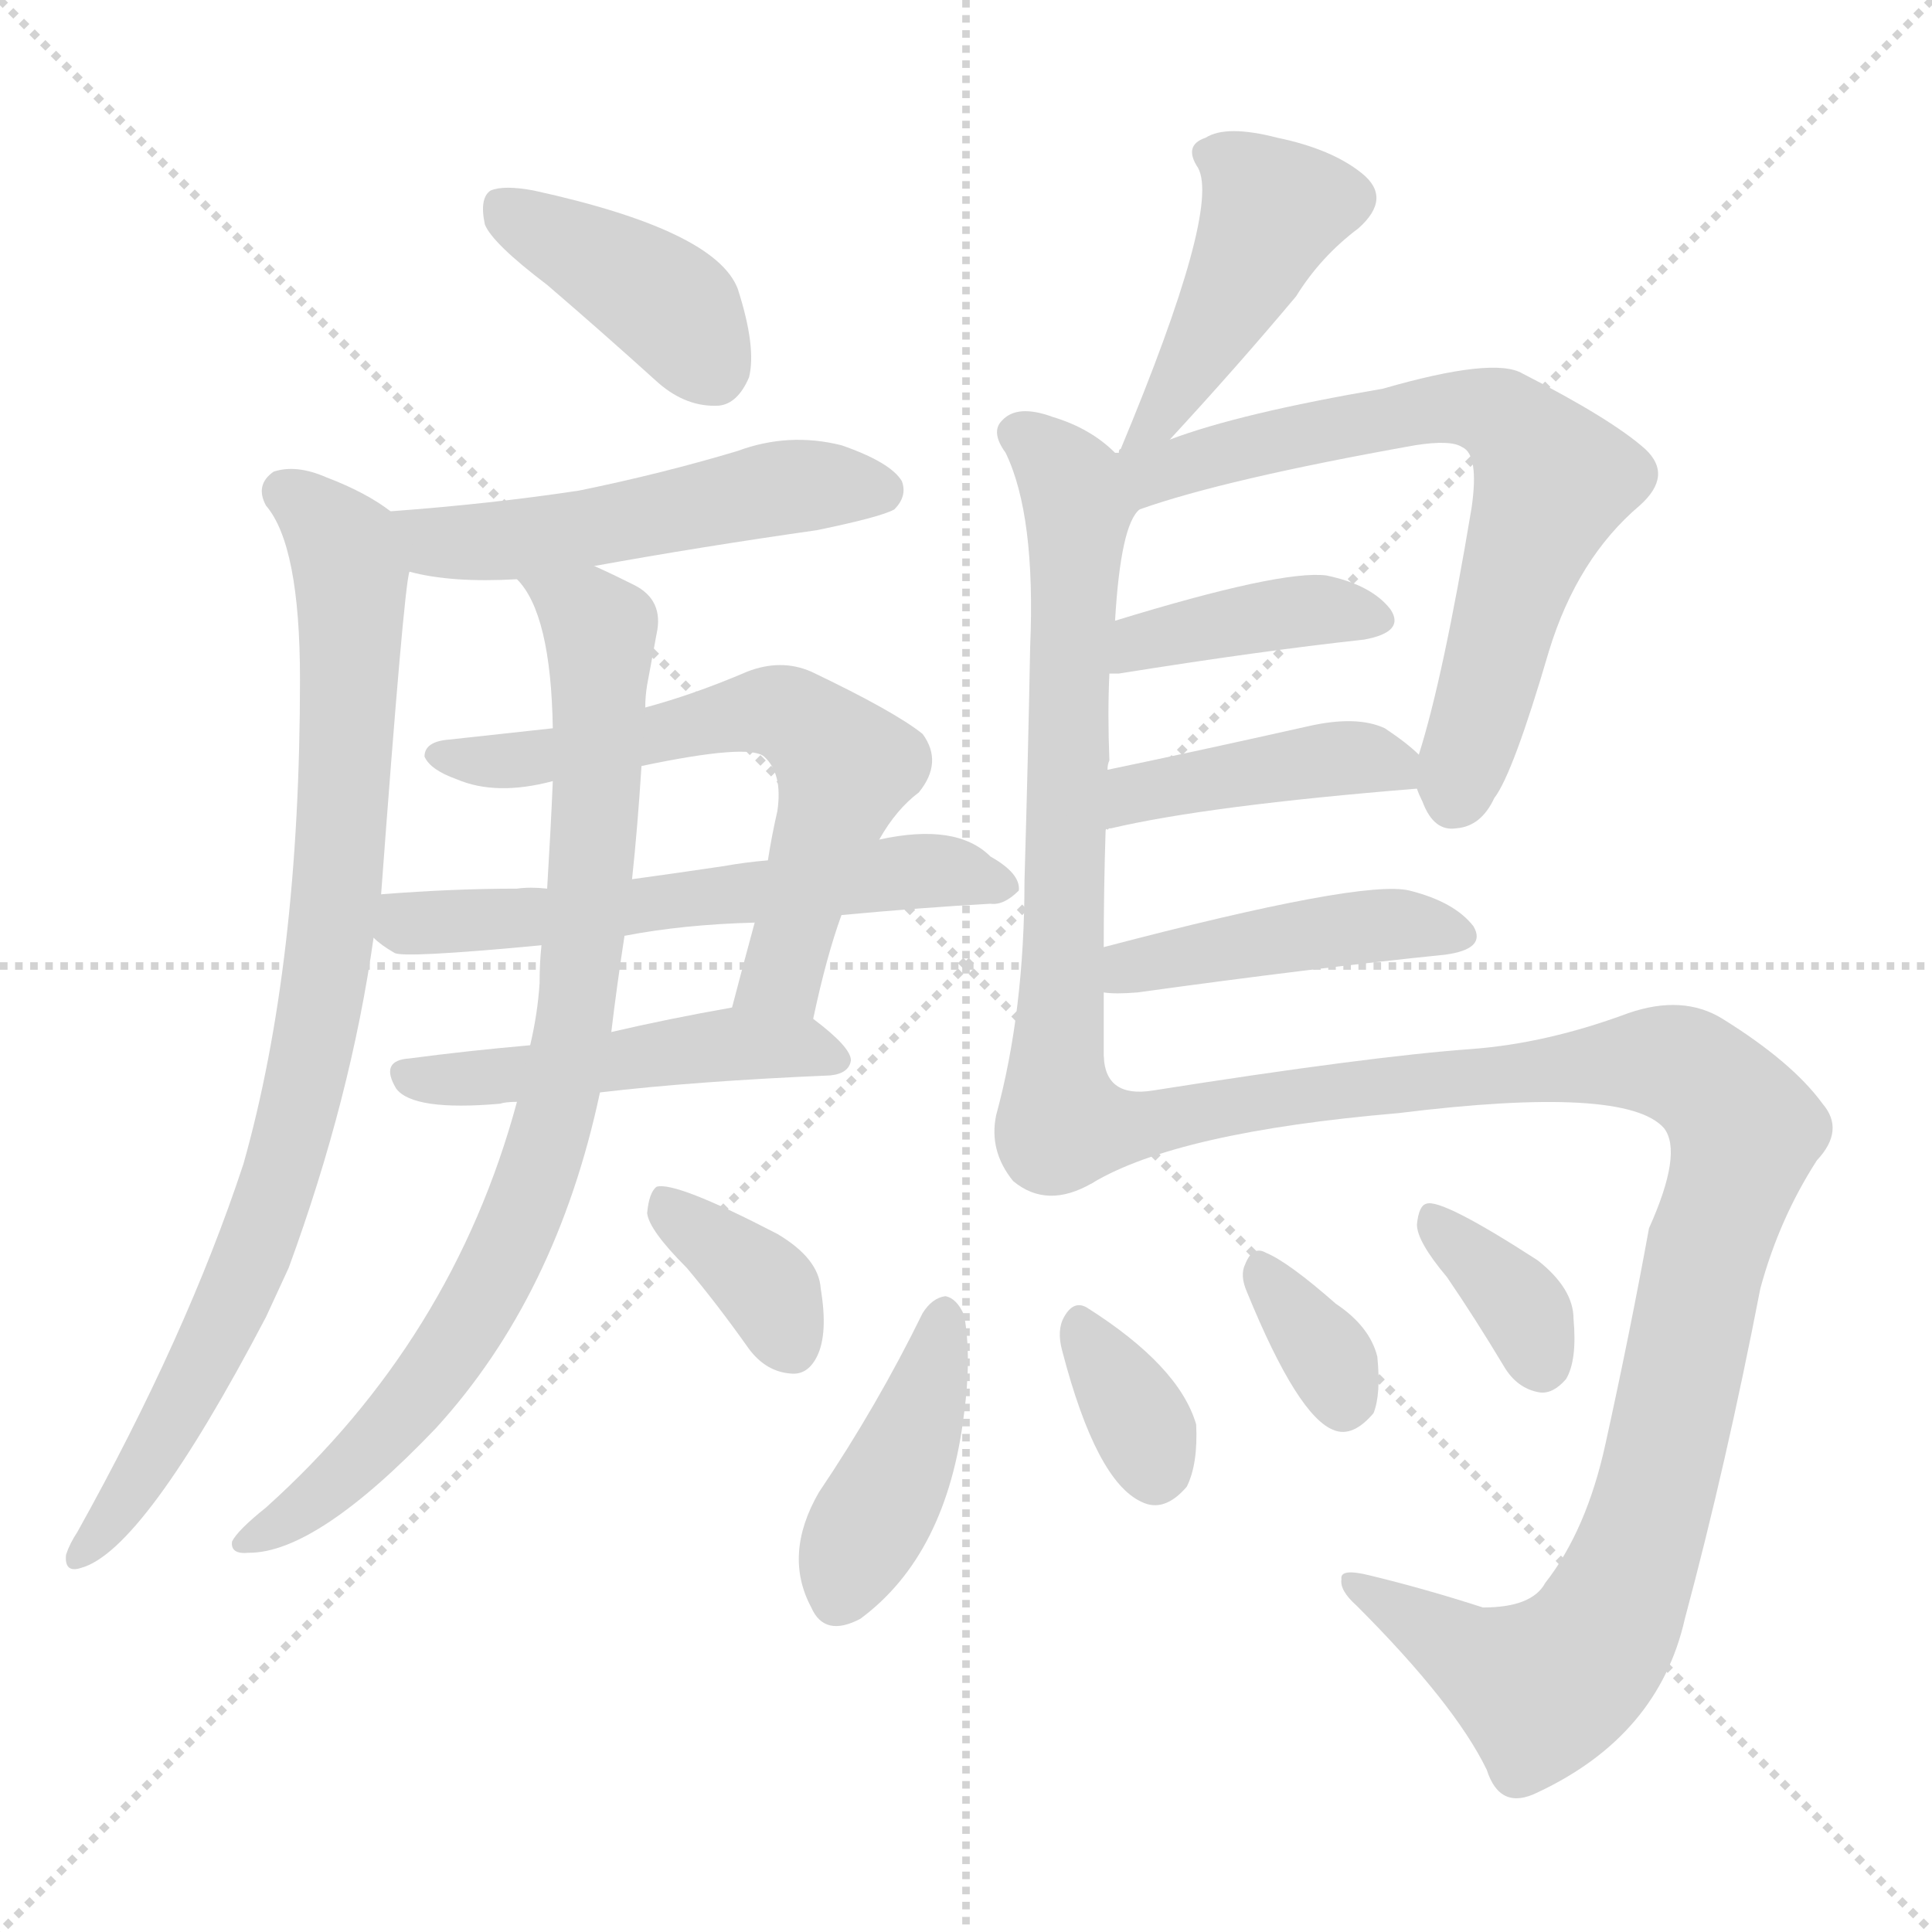 <svg version="1.1" viewBox="0 0 1024 1024" xmlns="http://www.w3.org/2000/svg">
  <g stroke="lightgray" stroke-dasharray="1,1" stroke-width="1" transform="scale(4, 4)">
    <line x1="0" y1="0" x2="256" y2="256"></line>
    <line x1="256" y1="0" x2="0" y2="256"></line>
    <line x1="128" y1="0" x2="128" y2="256"></line>
    <line x1="0" y1="128" x2="256" y2="128"></line>
  </g>
  <g transform="scale(1, -1) translate(0, -900)">
    <style type="text/css">
      
        @keyframes keyframes0 {
          from {
            stroke: red;
            stroke-dashoffset: 399;
            stroke-width: 128;
          }
          56% {
            animation-timing-function: step-end;
            stroke: red;
            stroke-dashoffset: 0;
            stroke-width: 128;
          }
          to {
            stroke: black;
            stroke-width: 1024;
          }
        }
        #make-me-a-hanzi-animation-0 {
          animation: keyframes0 0.575s both;
          animation-delay: 0s;
          animation-timing-function: linear;
        }
      
        @keyframes keyframes1 {
          from {
            stroke: red;
            stroke-dashoffset: 514;
            stroke-width: 128;
          }
          63% {
            animation-timing-function: step-end;
            stroke: red;
            stroke-dashoffset: 0;
            stroke-width: 128;
          }
          to {
            stroke: black;
            stroke-width: 1024;
          }
        }
        #make-me-a-hanzi-animation-1 {
          animation: keyframes1 0.668s both;
          animation-delay: 0.575s;
          animation-timing-function: linear;
        }
      
        @keyframes keyframes2 {
          from {
            stroke: red;
            stroke-dashoffset: 863;
            stroke-width: 128;
          }
          74% {
            animation-timing-function: step-end;
            stroke: red;
            stroke-dashoffset: 0;
            stroke-width: 128;
          }
          to {
            stroke: black;
            stroke-width: 1024;
          }
        }
        #make-me-a-hanzi-animation-2 {
          animation: keyframes2 0.952s both;
          animation-delay: 1.243s;
          animation-timing-function: linear;
        }
      
        @keyframes keyframes3 {
          from {
            stroke: red;
            stroke-dashoffset: 620;
            stroke-width: 128;
          }
          67% {
            animation-timing-function: step-end;
            stroke: red;
            stroke-dashoffset: 0;
            stroke-width: 128;
          }
          to {
            stroke: black;
            stroke-width: 1024;
          }
        }
        #make-me-a-hanzi-animation-3 {
          animation: keyframes3 0.755s both;
          animation-delay: 2.195s;
          animation-timing-function: linear;
        }
      
        @keyframes keyframes4 {
          from {
            stroke: red;
            stroke-dashoffset: 585;
            stroke-width: 128;
          }
          66% {
            animation-timing-function: step-end;
            stroke: red;
            stroke-dashoffset: 0;
            stroke-width: 128;
          }
          to {
            stroke: black;
            stroke-width: 1024;
          }
        }
        #make-me-a-hanzi-animation-4 {
          animation: keyframes4 0.726s both;
          animation-delay: 2.95s;
          animation-timing-function: linear;
        }
      
        @keyframes keyframes5 {
          from {
            stroke: red;
            stroke-dashoffset: 485;
            stroke-width: 128;
          }
          61% {
            animation-timing-function: step-end;
            stroke: red;
            stroke-dashoffset: 0;
            stroke-width: 128;
          }
          to {
            stroke: black;
            stroke-width: 1024;
          }
        }
        #make-me-a-hanzi-animation-5 {
          animation: keyframes5 0.645s both;
          animation-delay: 3.676s;
          animation-timing-function: linear;
        }
      
        @keyframes keyframes6 {
          from {
            stroke: red;
            stroke-dashoffset: 847;
            stroke-width: 128;
          }
          73% {
            animation-timing-function: step-end;
            stroke: red;
            stroke-dashoffset: 0;
            stroke-width: 128;
          }
          to {
            stroke: black;
            stroke-width: 1024;
          }
        }
        #make-me-a-hanzi-animation-6 {
          animation: keyframes6 0.939s both;
          animation-delay: 4.321s;
          animation-timing-function: linear;
        }
      
        @keyframes keyframes7 {
          from {
            stroke: red;
            stroke-dashoffset: 362;
            stroke-width: 128;
          }
          54% {
            animation-timing-function: step-end;
            stroke: red;
            stroke-dashoffset: 0;
            stroke-width: 128;
          }
          to {
            stroke: black;
            stroke-width: 1024;
          }
        }
        #make-me-a-hanzi-animation-7 {
          animation: keyframes7 0.545s both;
          animation-delay: 5.26s;
          animation-timing-function: linear;
        }
      
        @keyframes keyframes8 {
          from {
            stroke: red;
            stroke-dashoffset: 430;
            stroke-width: 128;
          }
          58% {
            animation-timing-function: step-end;
            stroke: red;
            stroke-dashoffset: 0;
            stroke-width: 128;
          }
          to {
            stroke: black;
            stroke-width: 1024;
          }
        }
        #make-me-a-hanzi-animation-8 {
          animation: keyframes8 0.6s both;
          animation-delay: 5.805s;
          animation-timing-function: linear;
        }
      
        @keyframes keyframes9 {
          from {
            stroke: red;
            stroke-dashoffset: 662;
            stroke-width: 128;
          }
          68% {
            animation-timing-function: step-end;
            stroke: red;
            stroke-dashoffset: 0;
            stroke-width: 128;
          }
          to {
            stroke: black;
            stroke-width: 1024;
          }
        }
        #make-me-a-hanzi-animation-9 {
          animation: keyframes9 0.789s both;
          animation-delay: 6.404s;
          animation-timing-function: linear;
        }
      
        @keyframes keyframes10 {
          from {
            stroke: red;
            stroke-dashoffset: 678;
            stroke-width: 128;
          }
          69% {
            animation-timing-function: step-end;
            stroke: red;
            stroke-dashoffset: 0;
            stroke-width: 128;
          }
          to {
            stroke: black;
            stroke-width: 1024;
          }
        }
        #make-me-a-hanzi-animation-10 {
          animation: keyframes10 0.802s both;
          animation-delay: 7.193s;
          animation-timing-function: linear;
        }
      
        @keyframes keyframes11 {
          from {
            stroke: red;
            stroke-dashoffset: 399;
            stroke-width: 128;
          }
          56% {
            animation-timing-function: step-end;
            stroke: red;
            stroke-dashoffset: 0;
            stroke-width: 128;
          }
          to {
            stroke: black;
            stroke-width: 1024;
          }
        }
        #make-me-a-hanzi-animation-11 {
          animation: keyframes11 0.575s both;
          animation-delay: 7.995s;
          animation-timing-function: linear;
        }
      
        @keyframes keyframes12 {
          from {
            stroke: red;
            stroke-dashoffset: 415;
            stroke-width: 128;
          }
          57% {
            animation-timing-function: step-end;
            stroke: red;
            stroke-dashoffset: 0;
            stroke-width: 128;
          }
          to {
            stroke: black;
            stroke-width: 1024;
          }
        }
        #make-me-a-hanzi-animation-12 {
          animation: keyframes12 0.588s both;
          animation-delay: 8.57s;
          animation-timing-function: linear;
        }
      
        @keyframes keyframes13 {
          from {
            stroke: red;
            stroke-dashoffset: 444;
            stroke-width: 128;
          }
          59% {
            animation-timing-function: step-end;
            stroke: red;
            stroke-dashoffset: 0;
            stroke-width: 128;
          }
          to {
            stroke: black;
            stroke-width: 1024;
          }
        }
        #make-me-a-hanzi-animation-13 {
          animation: keyframes13 0.611s both;
          animation-delay: 9.157s;
          animation-timing-function: linear;
        }
      
        @keyframes keyframes14 {
          from {
            stroke: red;
            stroke-dashoffset: 1064;
            stroke-width: 128;
          }
          78% {
            animation-timing-function: step-end;
            stroke: red;
            stroke-dashoffset: 0;
            stroke-width: 128;
          }
          to {
            stroke: black;
            stroke-width: 1024;
          }
        }
        #make-me-a-hanzi-animation-14 {
          animation: keyframes14 1.116s both;
          animation-delay: 9.769s;
          animation-timing-function: linear;
        }
      
        @keyframes keyframes15 {
          from {
            stroke: red;
            stroke-dashoffset: 414;
            stroke-width: 128;
          }
          57% {
            animation-timing-function: step-end;
            stroke: red;
            stroke-dashoffset: 0;
            stroke-width: 128;
          }
          to {
            stroke: black;
            stroke-width: 1024;
          }
        }
        #make-me-a-hanzi-animation-15 {
          animation: keyframes15 0.587s both;
          animation-delay: 10.885s;
          animation-timing-function: linear;
        }
      
        @keyframes keyframes16 {
          from {
            stroke: red;
            stroke-dashoffset: 339;
            stroke-width: 128;
          }
          52% {
            animation-timing-function: step-end;
            stroke: red;
            stroke-dashoffset: 0;
            stroke-width: 128;
          }
          to {
            stroke: black;
            stroke-width: 1024;
          }
        }
        #make-me-a-hanzi-animation-16 {
          animation: keyframes16 0.526s both;
          animation-delay: 11.472s;
          animation-timing-function: linear;
        }
      
        @keyframes keyframes17 {
          from {
            stroke: red;
            stroke-dashoffset: 336;
            stroke-width: 128;
          }
          52% {
            animation-timing-function: step-end;
            stroke: red;
            stroke-dashoffset: 0;
            stroke-width: 128;
          }
          to {
            stroke: black;
            stroke-width: 1024;
          }
        }
        #make-me-a-hanzi-animation-17 {
          animation: keyframes17 0.523s both;
          animation-delay: 11.997s;
          animation-timing-function: linear;
        }
      
        @keyframes keyframes18 {
          from {
            stroke: red;
            stroke-dashoffset: 355;
            stroke-width: 128;
          }
          54% {
            animation-timing-function: step-end;
            stroke: red;
            stroke-dashoffset: 0;
            stroke-width: 128;
          }
          to {
            stroke: black;
            stroke-width: 1024;
          }
        }
        #make-me-a-hanzi-animation-18 {
          animation: keyframes18 0.539s both;
          animation-delay: 12.521s;
          animation-timing-function: linear;
        }
      
    </style>
    
      <path d="M 290 749 Q 318 725 349 697 Q 364 684 381 685 Q 391 686 397 700 Q 401 716 391 747 Q 379 778 283 799 Q 267 802 260 799 Q 254 795 257 781 Q 261 771 290 749 Z" fill="lightgray"></path>
    
      <path d="M 315 600 Q 370 610 433 619 Q 467 626 474 630 Q 481 637 478 645 Q 472 655 446 664 Q 418 671 391 661 Q 351 649 307 640 Q 261 633 207 629 C 177 627 188 604 217 597 Q 239 591 274 593 L 315 600 Z" fill="lightgray"></path>
    
      <path d="M 207 629 Q 194 639 173 647 Q 157 654 145 650 Q 135 643 141 632 Q 159 611 159 540 Q 159 389 129 283 Q 99 192 41 88 Q 37 82 35 76 Q 34 66 43 69 Q 76 78 141 202 L 153 228 Q 186 318 198 403 L 202 426 Q 214 588 217 597 C 220 621 220 621 207 629 Z" fill="lightgray"></path>
    
      <path d="M 431 360 Q 438 393 446 415 L 466 455 Q 475 471 487 480 Q 500 496 489 511 Q 474 523 430 544 Q 414 551 396 544 Q 368 532 342 525 L 293 514 Q 265 511 238 508 Q 225 507 225 499 Q 228 492 242 487 Q 263 478 293 486 L 340 494 Q 397 506 405 499 Q 415 490 412 470 Q 409 457 407 444 L 400 411 Q 394 389 388 366 C 380 337 425 331 431 360 Z" fill="lightgray"></path>
    
      <path d="M 198 403 Q 202 399 209 395 Q 213 392 287 399 L 331 404 Q 362 410 400 411 L 446 415 Q 489 419 525 421 Q 532 420 540 428 Q 541 437 525 446 Q 507 464 466 455 L 407 444 Q 395 443 384 441 Q 357 437 335 434 L 290 429 Q 281 430 274 429 Q 240 429 202 426 C 172 424 174 421 198 403 Z" fill="lightgray"></path>
    
      <path d="M 281 346 Q 247 343 217 339 Q 201 338 210 323 Q 219 311 265 315 Q 268 316 274 316 L 318 321 Q 369 327 440 330 Q 450 331 451 338 Q 451 345 431 360 C 417 371 417 371 388 366 Q 354 360 324 353 L 281 346 Z" fill="lightgray"></path>
    
      <path d="M 287 399 Q 286 390 286 379 Q 285 363 281 346 L 274 316 Q 240 190 141 101 Q 126 89 123 83 Q 122 76 132 77 Q 168 77 231 143 Q 295 213 318 321 L 324 353 Q 327 378 331 404 L 335 434 Q 338 462 340 494 L 342 525 Q 342 531 343 537 Q 346 553 348 564 Q 352 582 336 590 Q 324 596 315 600 C 288 613 258 618 274 593 Q 292 575 293 514 L 293 486 Q 292 462 290 429 L 287 399 Z" fill="lightgray"></path>
    
      <path d="M 364 228 Q 380 209 397 185 Q 406 173 419 172 Q 428 171 433 181 Q 439 193 435 217 Q 434 233 412 246 Q 358 274 348 271 Q 344 268 343 257 Q 344 248 364 228 Z" fill="lightgray"></path>
    
      <path d="M 620 667 Q 656 706 687 743 Q 700 764 720 779 Q 738 795 722 808 Q 706 821 677 827 Q 650 834 639 827 Q 627 823 635 811 Q 647 789 594 662 Q 593 662 593 660 C 581 633 600 645 620 667 Z" fill="lightgray"></path>
    
      <path d="M 585 398 Q 585 429 586 460 L 587 492 Q 587 495 588 497 Q 587 522 588 543 L 591 571 Q 594 622 604 630 C 611 643 611 643 591 660 Q 578 673 558 679 Q 539 686 531 677 Q 525 671 533 660 Q 549 627 546 557 Q 545 502 543 433 Q 543 364 528 309 Q 524 290 537 274 Q 555 259 579 273 C 585 276 585 310 585 340 Q 585 356 585 374 L 585 398 Z" fill="lightgray"></path>
    
      <path d="M 751 482 Q 752 479 754 475 Q 760 459 772 461 Q 785 462 792 477 Q 802 490 821 555 Q 836 604 869 632 Q 887 648 872 662 Q 854 678 807 702 Q 792 711 733 694 Q 657 681 620 667 L 593 660 L 591 660 C 562 654 576 621 604 630 Q 649 646 750 664 Q 769 667 775 663 Q 784 659 780 631 Q 765 541 752 500 L 751 482 Z" fill="lightgray"></path>
    
      <path d="M 588 543 Q 589 543 593 543 Q 668 555 723 561 Q 745 565 737 577 Q 727 590 703 595 Q 679 598 591 571 C 562 562 558 543 588 543 Z" fill="lightgray"></path>
    
      <path d="M 586 460 Q 586 461 589 461 Q 640 473 751 482 C 770 484 770 484 752 500 Q 746 506 734 514 Q 719 521 693 515 Q 635 502 587 492 C 558 486 557 452 586 460 Z" fill="lightgray"></path>
    
      <path d="M 585 374 Q 591 373 603 374 Q 697 387 766 394 Q 788 397 781 409 Q 771 422 747 428 Q 722 434 585 398 C 556 390 555 376 585 374 Z" fill="lightgray"></path>
    
      <path d="M 579 273 Q 624 300 741 310 Q 862 325 882 302 Q 892 289 874 249 Q 864 194 851 135 Q 841 89 819 61 Q 812 48 786 48 Q 755 58 726 65 Q 710 69 711 63 Q 710 57 719 49 Q 771 -3 788 -38 Q 795 -60 815 -50 Q 879 -20 893 42 Q 915 124 933 217 Q 943 254 963 285 Q 978 301 966 315 Q 950 337 913 360 Q 892 373 863 363 Q 820 347 780 344 Q 725 340 611 322 Q 586 318 585 340 C 566 363 552 260 579 273 Z" fill="lightgray"></path>
    
      <path d="M 489 204 Q 465 155 434 109 Q 415 76 430 48 Q 437 32 456 42 Q 502 76 511 151 Q 515 181 511 203 Q 507 212 501 213 Q 494 212 489 204 Z" fill="lightgray"></path>
    
      <path d="M 563 184 Q 581 115 605 104 Q 617 98 629 112 Q 635 124 634 145 Q 625 176 576 207 Q 569 211 564 202 Q 560 195 563 184 Z" fill="lightgray"></path>
    
      <path d="M 661 215 Q 688 149 707 142 Q 717 138 728 151 Q 732 161 730 181 Q 726 197 708 209 Q 683 231 671 236 Q 664 240 660 230 Q 657 224 661 215 Z" fill="lightgray"></path>
    
      <path d="M 767 223 Q 782 201 797 176 Q 804 164 816 162 Q 823 161 830 169 Q 836 179 834 201 Q 834 217 815 232 Q 764 265 756 262 Q 752 261 751 251 Q 751 242 767 223 Z" fill="lightgray"></path>
    
    
      <clipPath id="make-me-a-hanzi-clip-0">
        <path d="M 290 749 Q 318 725 349 697 Q 364 684 381 685 Q 391 686 397 700 Q 401 716 391 747 Q 379 778 283 799 Q 267 802 260 799 Q 254 795 257 781 Q 261 771 290 749 Z"></path>
      </clipPath>
      <path clip-path="url(#make-me-a-hanzi-clip-0)" d="M 266 791 L 355 738 L 377 705" fill="none" id="make-me-a-hanzi-animation-0" stroke-dasharray="271 542" stroke-linecap="round"></path>
    
      <clipPath id="make-me-a-hanzi-clip-1">
        <path d="M 315 600 Q 370 610 433 619 Q 467 626 474 630 Q 481 637 478 645 Q 472 655 446 664 Q 418 671 391 661 Q 351 649 307 640 Q 261 633 207 629 C 177 627 188 604 217 597 Q 239 591 274 593 L 315 600 Z"></path>
      </clipPath>
      <path clip-path="url(#make-me-a-hanzi-clip-1)" d="M 215 626 L 231 614 L 250 612 L 415 642 L 466 640" fill="none" id="make-me-a-hanzi-animation-1" stroke-dasharray="386 772" stroke-linecap="round"></path>
    
      <clipPath id="make-me-a-hanzi-clip-2">
        <path d="M 207 629 Q 194 639 173 647 Q 157 654 145 650 Q 135 643 141 632 Q 159 611 159 540 Q 159 389 129 283 Q 99 192 41 88 Q 37 82 35 76 Q 34 66 43 69 Q 76 78 141 202 L 153 228 Q 186 318 198 403 L 202 426 Q 214 588 217 597 C 220 621 220 621 207 629 Z"></path>
      </clipPath>
      <path clip-path="url(#make-me-a-hanzi-clip-2)" d="M 151 639 L 182 610 L 186 588 L 181 442 L 166 343 L 120 200 L 73 115 L 43 77" fill="none" id="make-me-a-hanzi-animation-2" stroke-dasharray="735 1470" stroke-linecap="round"></path>
    
      <clipPath id="make-me-a-hanzi-clip-3">
        <path d="M 431 360 Q 438 393 446 415 L 466 455 Q 475 471 487 480 Q 500 496 489 511 Q 474 523 430 544 Q 414 551 396 544 Q 368 532 342 525 L 293 514 Q 265 511 238 508 Q 225 507 225 499 Q 228 492 242 487 Q 263 478 293 486 L 340 494 Q 397 506 405 499 Q 415 490 412 470 Q 409 457 407 444 L 400 411 Q 394 389 388 366 C 380 337 425 331 431 360 Z"></path>
      </clipPath>
      <path clip-path="url(#make-me-a-hanzi-clip-3)" d="M 233 501 L 283 498 L 408 523 L 427 516 L 448 492 L 416 388 L 396 372" fill="none" id="make-me-a-hanzi-animation-3" stroke-dasharray="492 984" stroke-linecap="round"></path>
    
      <clipPath id="make-me-a-hanzi-clip-4">
        <path d="M 198 403 Q 202 399 209 395 Q 213 392 287 399 L 331 404 Q 362 410 400 411 L 446 415 Q 489 419 525 421 Q 532 420 540 428 Q 541 437 525 446 Q 507 464 466 455 L 407 444 Q 395 443 384 441 Q 357 437 335 434 L 290 429 Q 281 430 274 429 Q 240 429 202 426 C 172 424 174 421 198 403 Z"></path>
      </clipPath>
      <path clip-path="url(#make-me-a-hanzi-clip-4)" d="M 210 419 L 216 411 L 272 411 L 493 439 L 532 430" fill="none" id="make-me-a-hanzi-animation-4" stroke-dasharray="457 914" stroke-linecap="round"></path>
    
      <clipPath id="make-me-a-hanzi-clip-5">
        <path d="M 281 346 Q 247 343 217 339 Q 201 338 210 323 Q 219 311 265 315 Q 268 316 274 316 L 318 321 Q 369 327 440 330 Q 450 331 451 338 Q 451 345 431 360 C 417 371 417 371 388 366 Q 354 360 324 353 L 281 346 Z"></path>
      </clipPath>
      <path clip-path="url(#make-me-a-hanzi-clip-5)" d="M 215 330 L 254 327 L 393 347 L 442 339" fill="none" id="make-me-a-hanzi-animation-5" stroke-dasharray="357 714" stroke-linecap="round"></path>
    
      <clipPath id="make-me-a-hanzi-clip-6">
        <path d="M 287 399 Q 286 390 286 379 Q 285 363 281 346 L 274 316 Q 240 190 141 101 Q 126 89 123 83 Q 122 76 132 77 Q 168 77 231 143 Q 295 213 318 321 L 324 353 Q 327 378 331 404 L 335 434 Q 338 462 340 494 L 342 525 Q 342 531 343 537 Q 346 553 348 564 Q 352 582 336 590 Q 324 596 315 600 C 288 613 258 618 274 593 Q 292 575 293 514 L 293 486 Q 292 462 290 429 L 287 399 Z"></path>
      </clipPath>
      <path clip-path="url(#make-me-a-hanzi-clip-6)" d="M 281 593 L 318 567 L 313 429 L 292 302 L 260 219 L 222 161 L 173 110 L 130 84" fill="none" id="make-me-a-hanzi-animation-6" stroke-dasharray="719 1438" stroke-linecap="round"></path>
    
      <clipPath id="make-me-a-hanzi-clip-7">
        <path d="M 364 228 Q 380 209 397 185 Q 406 173 419 172 Q 428 171 433 181 Q 439 193 435 217 Q 434 233 412 246 Q 358 274 348 271 Q 344 268 343 257 Q 344 248 364 228 Z"></path>
      </clipPath>
      <path clip-path="url(#make-me-a-hanzi-clip-7)" d="M 351 262 L 408 215 L 420 185" fill="none" id="make-me-a-hanzi-animation-7" stroke-dasharray="234 468" stroke-linecap="round"></path>
    
      <clipPath id="make-me-a-hanzi-clip-8">
        <path d="M 620 667 Q 656 706 687 743 Q 700 764 720 779 Q 738 795 722 808 Q 706 821 677 827 Q 650 834 639 827 Q 627 823 635 811 Q 647 789 594 662 Q 593 662 593 660 C 581 633 600 645 620 667 Z"></path>
      </clipPath>
      <path clip-path="url(#make-me-a-hanzi-clip-8)" d="M 641 818 L 654 812 L 674 789 L 611 676" fill="none" id="make-me-a-hanzi-animation-8" stroke-dasharray="302 604" stroke-linecap="round"></path>
    
      <clipPath id="make-me-a-hanzi-clip-9">
        <path d="M 585 398 Q 585 429 586 460 L 587 492 Q 587 495 588 497 Q 587 522 588 543 L 591 571 Q 594 622 604 630 C 611 643 611 643 591 660 Q 578 673 558 679 Q 539 686 531 677 Q 525 671 533 660 Q 549 627 546 557 Q 545 502 543 433 Q 543 364 528 309 Q 524 290 537 274 Q 555 259 579 273 C 585 276 585 310 585 340 Q 585 356 585 374 L 585 398 Z"></path>
      </clipPath>
      <path clip-path="url(#make-me-a-hanzi-clip-9)" d="M 541 670 L 557 658 L 572 632 L 563 380 L 554 297 L 567 281" fill="none" id="make-me-a-hanzi-animation-9" stroke-dasharray="534 1068" stroke-linecap="round"></path>
    
      <clipPath id="make-me-a-hanzi-clip-10">
        <path d="M 751 482 Q 752 479 754 475 Q 760 459 772 461 Q 785 462 792 477 Q 802 490 821 555 Q 836 604 869 632 Q 887 648 872 662 Q 854 678 807 702 Q 792 711 733 694 Q 657 681 620 667 L 593 660 L 591 660 C 562 654 576 621 604 630 Q 649 646 750 664 Q 769 667 775 663 Q 784 659 780 631 Q 765 541 752 500 L 751 482 Z"></path>
      </clipPath>
      <path clip-path="url(#make-me-a-hanzi-clip-10)" d="M 601 657 L 613 649 L 767 685 L 803 674 L 823 643 L 804 597 L 770 477" fill="none" id="make-me-a-hanzi-animation-10" stroke-dasharray="550 1100" stroke-linecap="round"></path>
    
      <clipPath id="make-me-a-hanzi-clip-11">
        <path d="M 588 543 Q 589 543 593 543 Q 668 555 723 561 Q 745 565 737 577 Q 727 590 703 595 Q 679 598 591 571 C 562 562 558 543 588 543 Z"></path>
      </clipPath>
      <path clip-path="url(#make-me-a-hanzi-clip-11)" d="M 591 550 L 600 552 L 606 562 L 684 576 L 727 571" fill="none" id="make-me-a-hanzi-animation-11" stroke-dasharray="271 542" stroke-linecap="round"></path>
    
      <clipPath id="make-me-a-hanzi-clip-12">
        <path d="M 586 460 Q 586 461 589 461 Q 640 473 751 482 C 770 484 770 484 752 500 Q 746 506 734 514 Q 719 521 693 515 Q 635 502 587 492 C 558 486 557 452 586 460 Z"></path>
      </clipPath>
      <path clip-path="url(#make-me-a-hanzi-clip-12)" d="M 593 467 L 611 482 L 689 496 L 730 497 L 741 487" fill="none" id="make-me-a-hanzi-animation-12" stroke-dasharray="287 574" stroke-linecap="round"></path>
    
      <clipPath id="make-me-a-hanzi-clip-13">
        <path d="M 585 374 Q 591 373 603 374 Q 697 387 766 394 Q 788 397 781 409 Q 771 422 747 428 Q 722 434 585 398 C 556 390 555 376 585 374 Z"></path>
      </clipPath>
      <path clip-path="url(#make-me-a-hanzi-clip-13)" d="M 589 380 L 601 390 L 710 408 L 749 410 L 771 404" fill="none" id="make-me-a-hanzi-animation-13" stroke-dasharray="316 632" stroke-linecap="round"></path>
    
      <clipPath id="make-me-a-hanzi-clip-14">
        <path d="M 579 273 Q 624 300 741 310 Q 862 325 882 302 Q 892 289 874 249 Q 864 194 851 135 Q 841 89 819 61 Q 812 48 786 48 Q 755 58 726 65 Q 710 69 711 63 Q 710 57 719 49 Q 771 -3 788 -38 Q 795 -60 815 -50 Q 879 -20 893 42 Q 915 124 933 217 Q 943 254 963 285 Q 978 301 966 315 Q 950 337 913 360 Q 892 373 863 363 Q 820 347 780 344 Q 725 340 611 322 Q 586 318 585 340 C 566 363 552 260 579 273 Z"></path>
      </clipPath>
      <path clip-path="url(#make-me-a-hanzi-clip-14)" d="M 581 280 L 601 305 L 679 319 L 864 338 L 894 334 L 920 309 L 925 299 L 901 222 L 875 98 L 844 27 L 817 5 L 784 19 L 719 61" fill="none" id="make-me-a-hanzi-animation-14" stroke-dasharray="936 1872" stroke-linecap="round"></path>
    
      <clipPath id="make-me-a-hanzi-clip-15">
        <path d="M 489 204 Q 465 155 434 109 Q 415 76 430 48 Q 437 32 456 42 Q 502 76 511 151 Q 515 181 511 203 Q 507 212 501 213 Q 494 212 489 204 Z"></path>
      </clipPath>
      <path clip-path="url(#make-me-a-hanzi-clip-15)" d="M 500 202 L 485 143 L 445 54" fill="none" id="make-me-a-hanzi-animation-15" stroke-dasharray="286 572" stroke-linecap="round"></path>
    
      <clipPath id="make-me-a-hanzi-clip-16">
        <path d="M 563 184 Q 581 115 605 104 Q 617 98 629 112 Q 635 124 634 145 Q 625 176 576 207 Q 569 211 564 202 Q 560 195 563 184 Z"></path>
      </clipPath>
      <path clip-path="url(#make-me-a-hanzi-clip-16)" d="M 574 195 L 600 155 L 613 122" fill="none" id="make-me-a-hanzi-animation-16" stroke-dasharray="211 422" stroke-linecap="round"></path>
    
      <clipPath id="make-me-a-hanzi-clip-17">
        <path d="M 661 215 Q 688 149 707 142 Q 717 138 728 151 Q 732 161 730 181 Q 726 197 708 209 Q 683 231 671 236 Q 664 240 660 230 Q 657 224 661 215 Z"></path>
      </clipPath>
      <path clip-path="url(#make-me-a-hanzi-clip-17)" d="M 670 224 L 706 177 L 712 157" fill="none" id="make-me-a-hanzi-animation-17" stroke-dasharray="208 416" stroke-linecap="round"></path>
    
      <clipPath id="make-me-a-hanzi-clip-18">
        <path d="M 767 223 Q 782 201 797 176 Q 804 164 816 162 Q 823 161 830 169 Q 836 179 834 201 Q 834 217 815 232 Q 764 265 756 262 Q 752 261 751 251 Q 751 242 767 223 Z"></path>
      </clipPath>
      <path clip-path="url(#make-me-a-hanzi-clip-18)" d="M 758 254 L 810 202 L 817 178" fill="none" id="make-me-a-hanzi-animation-18" stroke-dasharray="227 454" stroke-linecap="round"></path>
    
  </g>
</svg>